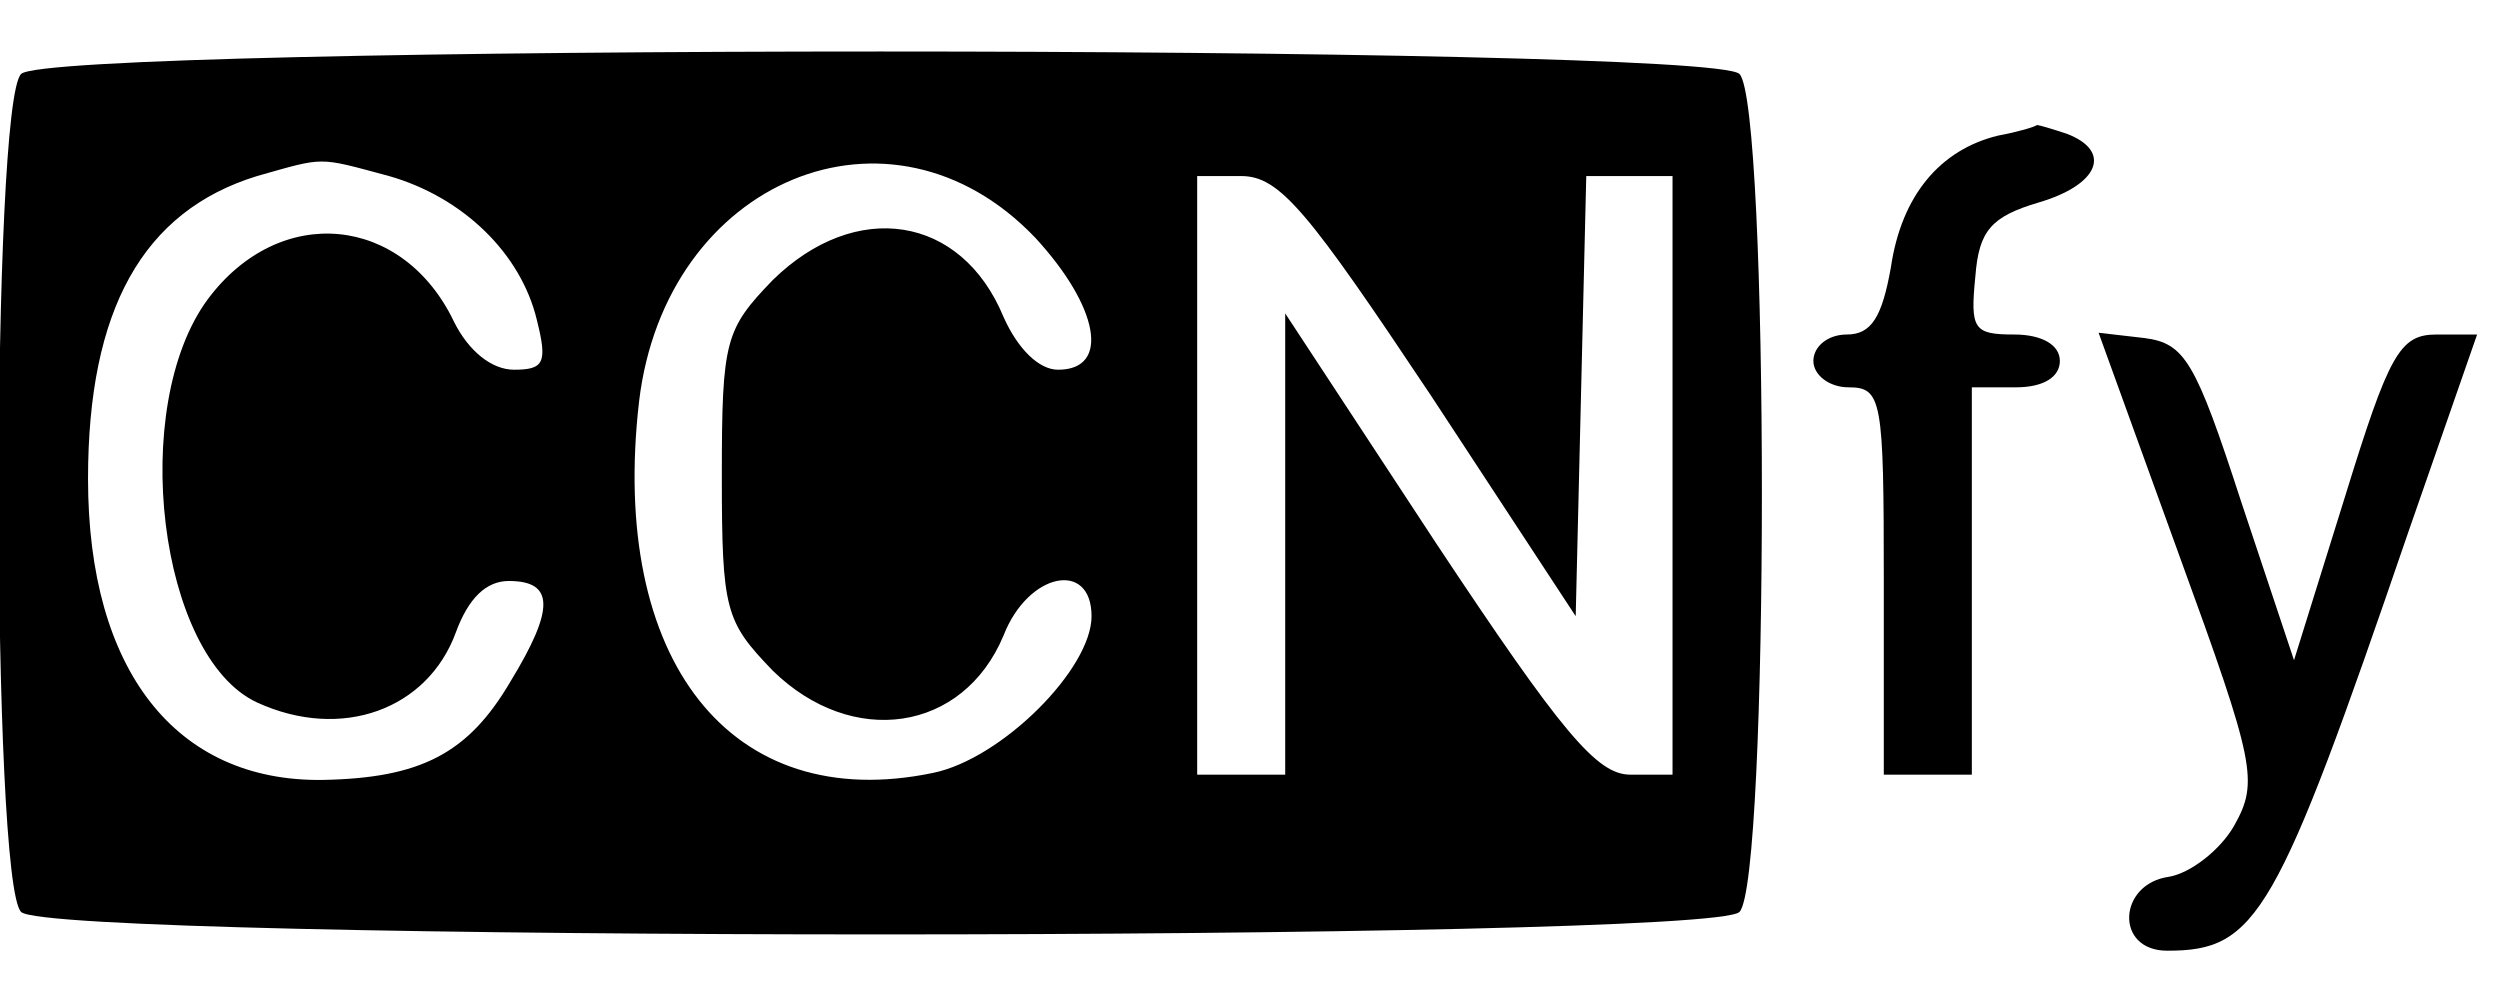<?xml version="1.0" standalone="no"?>
<!DOCTYPE svg PUBLIC "-//W3C//DTD SVG 20010904//EN"
 "http://www.w3.org/TR/2001/REC-SVG-20010904/DTD/svg10.dtd">
<svg version="1.0" xmlns="http://www.w3.org/2000/svg"
 width="142pt" height="56pt" viewBox="0 0 142 56"
 preserveAspectRatio="xMidYMid meet">

<g transform="translate(0,56) scale(0.1,-0.1)"
fill="#000000" stroke="none">
<path d="M12 518 c-17 -17 -17 -459 0 -476 17 -17 959 -17 976 0 17 17 17 459
0 476 -17 17 -959 17 -976 0z m209 -58 c42 -12 75 -44 84 -82 6 -24 4 -28 -13
-28 -13 0 -26 11 -34 27 -29 61 -99 68 -140 13 -45 -61 -28 -203 28 -229 48
-22 97 -4 113 40 7 19 17 29 30 29 26 0 26 -16 1 -57 -24 -41 -51 -55 -107
-56 -83 -1 -133 62 -133 171 0 96 31 152 96 172 39 11 34 11 75 0z m367 -35
c36 -39 43 -75 13 -75 -11 0 -23 12 -31 30 -24 58 -84 67 -131 21 -27 -28 -29
-34 -29 -111 0 -77 2 -83 29 -111 45 -44 108 -35 131 20 14 36 50 43 50 11 0
-30 -51 -81 -90 -89 -115 -24 -184 64 -167 211 15 126 143 179 225 93z m225
-90 l82 -125 3 125 3 125 24 0 25 0 0 -170 0 -170 -24 0 c-19 0 -39 24 -110
131 l-86 131 0 -131 0 -131 -25 0 -25 0 0 170 0 170 25 0 c22 0 38 -20 108
-125z"/>
<path d="M1135 483 c-33 -8 -55 -34 -61 -75 -5 -28 -11 -38 -25 -38 -11 0 -19
-7 -19 -15 0 -8 9 -15 20 -15 19 0 20 -7 20 -110 l0 -110 25 0 25 0 0 110 0
110 25 0 c16 0 25 6 25 15 0 9 -10 15 -26 15 -23 0 -25 3 -22 33 2 26 9 34 36
42 34 10 42 29 16 39 -9 3 -16 5 -17 5 -1 -1 -11 -4 -22 -6z"/>
<path d="M1238 244 c43 -118 45 -128 31 -153 -8 -14 -25 -27 -37 -29 -29 -4
-31 -42 -1 -42 51 0 62 19 137 238 l39 112 -23 0 c-21 0 -27 -11 -52 -92 l-29
-93 -30 90 c-26 80 -32 90 -55 93 l-26 3 46 -127z"/>
</g>
</svg>
